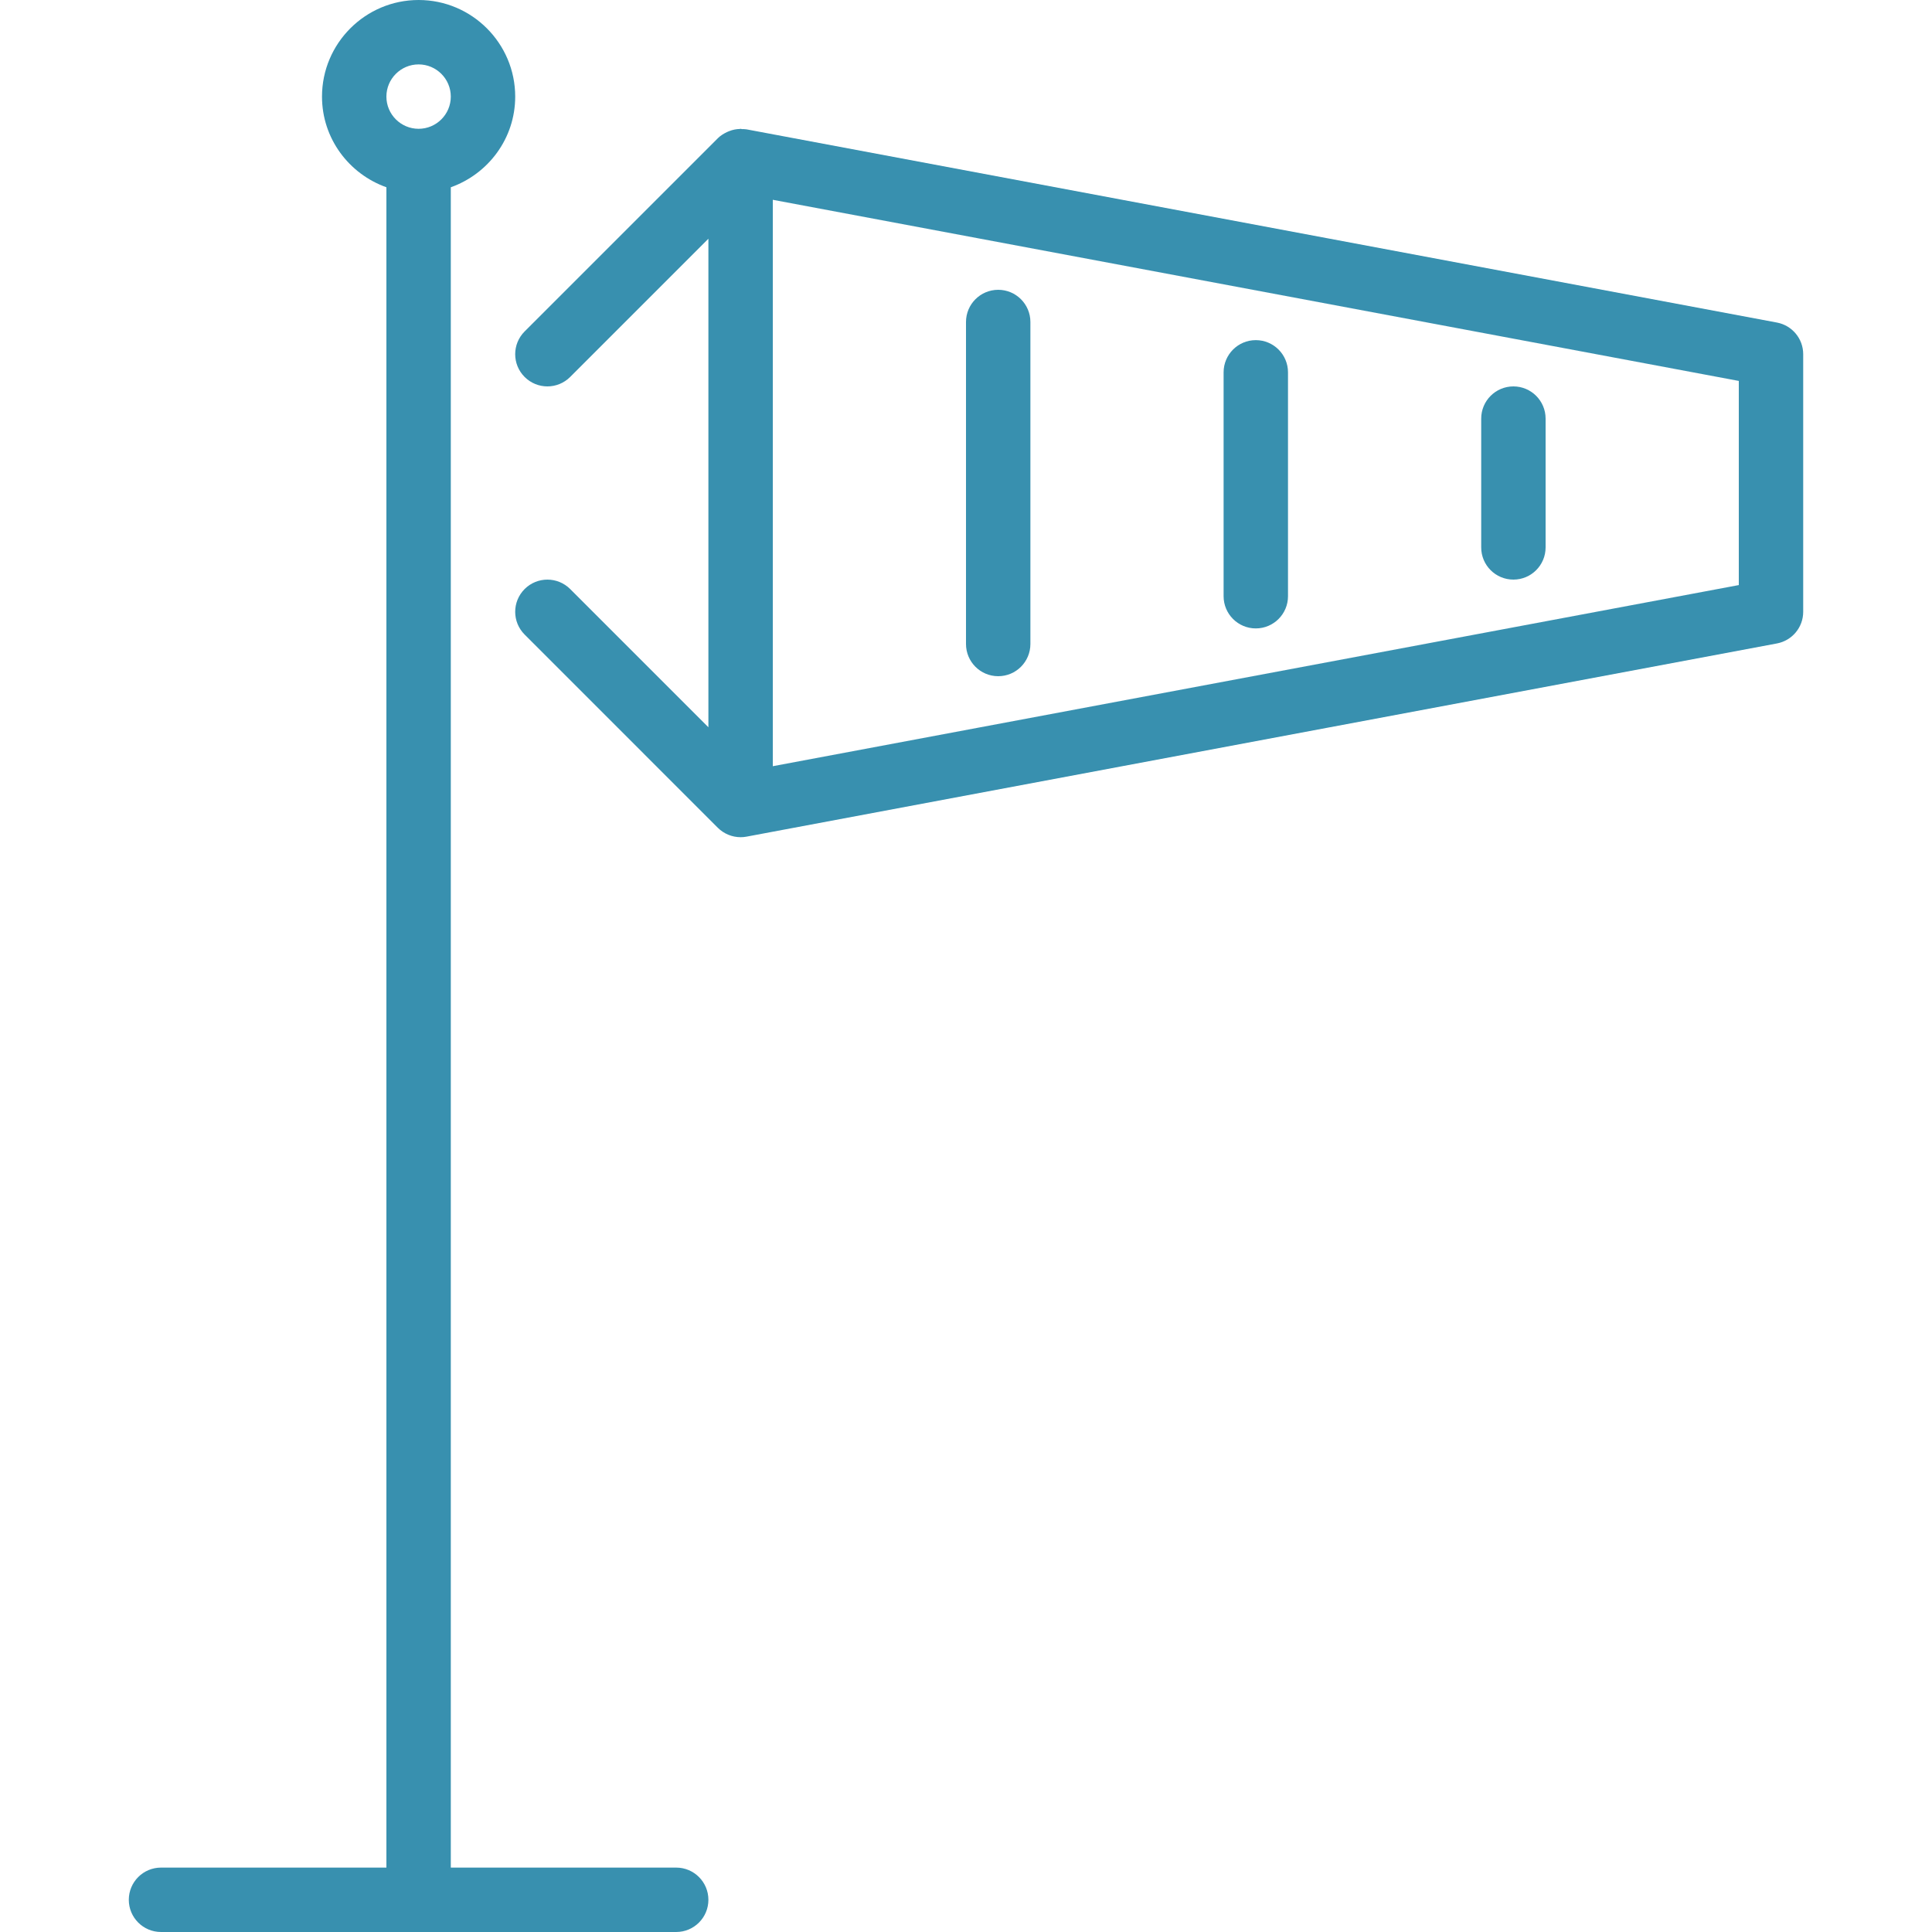 <?xml version="1.0" encoding="iso-8859-1"?>
<!-- Generator: Adobe Illustrator 19.0.0, SVG Export Plug-In . SVG Version: 6.00 Build 0)  -->
<svg xmlns="http://www.w3.org/2000/svg" xmlns:xlink="http://www.w3.org/1999/xlink" version="1.1" id="Layer_1" x="0px" y="0px" viewBox="0 0 512 512" style="enable-background:new 0 0 512 512;" xml:space="preserve" width="512px" height="512px">
<g>
	<g>
		<g>
			<path d="M179.2,494.933h-59.733V49.63c9.916-3.533,17.067-12.919,17.067-24.03c0-14.114-11.486-25.6-25.6-25.6     c-14.114,0-25.6,11.486-25.6,25.6c0,11.11,7.151,20.497,17.067,24.03v445.303H42.667c-4.71,0-8.533,3.823-8.533,8.533     c0,4.719,3.823,8.533,8.533,8.533H179.2c4.71,0,8.533-3.814,8.533-8.533C187.733,498.756,183.91,494.933,179.2,494.933z      M110.933,34.133c-4.702,0-8.533-3.823-8.533-8.533c0-4.702,3.831-8.533,8.533-8.533c4.702,0,8.533,3.831,8.533,8.533     C119.467,30.31,115.635,34.133,110.933,34.133z" fill="#3890af"/>
			<path d="M401.067,153.6c4.71,0,8.533-3.814,8.533-8.533v-34.133c0-4.71-3.823-8.533-8.533-8.533s-8.533,3.823-8.533,8.533v34.133     C392.533,149.786,396.356,153.6,401.067,153.6z" fill="#3890af"/>
			<path d="M264.533,179.2c4.71,0,8.533-3.814,8.533-8.533V85.333c0-4.71-3.823-8.533-8.533-8.533S256,80.623,256,85.333v85.333     C256,175.386,259.823,179.2,264.533,179.2z" fill="#3890af"/>
			<path d="M470.903,85.478l-273.067-51.2c-0.41-0.068-0.819-0.06-1.229-0.068c-0.119-0.009-0.222-0.077-0.341-0.077     c-0.068,0-0.119,0.034-0.179,0.043c-0.99,0.017-1.946,0.222-2.859,0.58c-0.205,0.068-0.384,0.162-0.58,0.247     c-0.87,0.418-1.707,0.922-2.406,1.621l-0.017,0.017l-51.191,51.191c-3.336,3.337-3.336,8.738,0,12.066     c3.337,3.337,8.73,3.337,12.066,0l36.634-36.634v129.468L151.1,156.1c-3.337-3.328-8.73-3.328-12.066,0     c-3.336,3.337-3.336,8.738,0,12.066l51.191,51.2c0.785,0.785,1.724,1.408,2.765,1.843c1.033,0.427,2.142,0.657,3.277,0.657     c0.521,0,1.05-0.043,1.57-0.145l273.067-51.2c4.036-0.759,6.963-4.275,6.963-8.388V93.867     C477.867,89.762,474.94,86.238,470.903,85.478z M460.8,155.051l-256,48V52.949l256,48V155.051z" fill="#3890af"/>
			<path d="M332.8,166.537c4.71,0,8.533-3.823,8.533-8.533V98.671c0-4.71-3.823-8.533-8.533-8.533s-8.533,3.823-8.533,8.533v59.332     C324.267,162.714,328.09,166.537,332.8,166.537z" fill="#3890af"/>
		</g>
	</g>
</g>
<g>
</g>
<g>
</g>
<g>
</g>
<g>
</g>
<g>
</g>
<g>
</g>
<g>
</g>
<g>
</g>
<g>
</g>
<g>
</g>
<g>
</g>
<g>
</g>
<g>
</g>
<g>
</g>
<g>
</g>
</svg>
